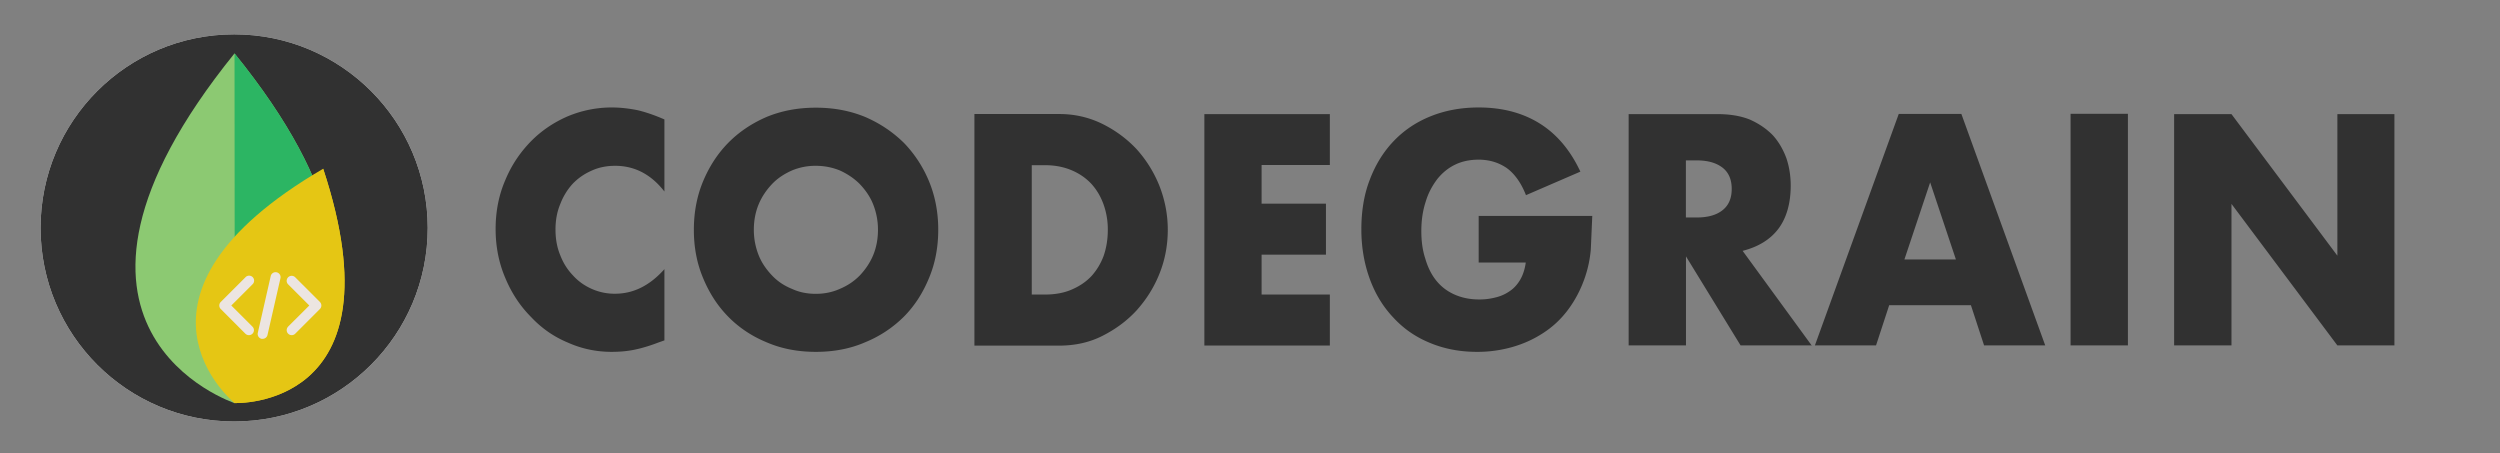 <svg fill-rule="evenodd" stroke-linejoin="round" stroke-miterlimit="2" viewBox="0 0 171 31" xmlns="http://www.w3.org/2000/svg" xmlns:xlink="http://www.w3.org/1999/xlink"><rect x="0" y="0" width="171" height="31" fill="#808080" stroke="none"/><clipPath id="a"><path d="m800 800.998h-800v-800l800 .002v800z"/></clipPath><clipPath id="b"><path d="m800 800.998h-800v-800l800 .002v800z"/></clipPath><clipPath id="c"><path d="m800 800.998h-800v-800l800 .002v800z"/></clipPath><clipPath id="d"><path d="m800 800.998h-800v-800l800 .002v800z"/></clipPath><g transform="matrix(.023 0 0 .023 2.244 1.809)"><circle cx="598.766" cy="599.166" fill="#fff" r="575.666"/><g clip-path="url(#a)" fill-rule="nonzero" transform="matrix(5.627 -.004 .004 5.627 -3529.12 -3178.64)"><path d="m733.08 581.258c117.966 145.83 0 184.844 0 184.844s-117.965-39.013 0-184.844z" fill="#8cc972" transform="translate(.277 -1.595)"/><path d="m733.08 581.258v184.844s117.966-39.013 0-184.844z" fill="#2cb563" transform="translate(.296 -1.612)"/></g><g clip-path="url(#b)" fill="#e5c614" fill-rule="nonzero" transform="matrix(5.865 .597 -.597 5.865 -1356.39 -2946.39)"><path d="m432.503 530.484c52.278 117.108-32.526 122.124-32.526 122.124s-71.073-46.533 32.526-122.124z"/><path d="m432.503 530.484-32.526 122.124s84.804-5.016 32.526-122.124z"/></g><circle cx="598.766" cy="599.166" fill="#313131" r="575.666"/><g fill-rule="nonzero"><g clip-path="url(#c)" transform="matrix(5.627 -.004 .004 5.627 -3529.12 -3178.64)"><path d="m733.08 581.258c117.966 145.83 0 184.844 0 184.844s-117.965-39.013 0-184.844z" fill="#8cc972" transform="translate(.277 -1.595)"/><path d="m733.08 581.258v184.844s117.966-39.013 0-184.844z" fill="#2cb563" transform="translate(.296 -1.612)"/></g><g clip-path="url(#d)" fill="#e5c614" transform="matrix(5.865 .597 -.597 5.865 -1356.39 -2946.39)"><path d="m432.503 530.484c52.278 117.108-32.526 122.124-32.526 122.124s-71.073-46.533 32.526-122.124z"/><path d="m432.503 530.484-32.526 122.124s84.804-5.016 32.526-122.124z"/></g><path d="m669.208 910.823 38.334-168.517a14.83 14.83 0 0 1 17.753-11.159c7.983 1.825 12.977 9.77 11.16 17.753l-38.485 168.523c-1.513 6.73-7.48 11.533-14.378 11.564-1.108.112-2.223.112-3.338 0-7.977-1.825-12.97-9.776-11.14-17.76.03-.137.056-.268.093-.405zm89.856-18.015 63.174-62.943-62.95-62.943c-5.772-5.835-5.723-15.25.112-21.016 5.835-5.78 15.244-5.73 21.023.106l73.398 73.398c5.748 5.785 5.748 15.126 0 20.9l-73.398 73.398c-2.777 2.783-6.532 4.353-10.455 4.37a14.81 14.81 0 0 1 -10.53-4.371c-5.79-5.748-5.86-15.088-.15-20.9h-.224zm-200.164-52.488c-5.748-5.785-5.748-15.126 0-20.9l73.398-73.398c5.492-6.078 14.864-6.557 20.942-1.065 6.084 5.486 6.557 14.858 1.07 20.942a17.88 17.88 0 0 1 -1.027 1.034l-62.95 62.943 62.95 62.943c5.748 5.785 5.748 15.126 0 20.9-2.8 2.802-6.582 4.378-10.536 4.37-3.973.025-7.796-1.55-10.598-4.37z" fill="#ece5e1"/></g></g><path d="m71.212 21.35c-1.35-1.65-3.03-2.5-5.04-2.5-.87 0-1.68.15-2.43.48-.78.33-1.4.75-1.95 1.3-.54.57-.96 1.23-1.26 1.98-.33.75-.48 1.6-.48 2.46 0 .9.15 1.74.48 2.5.3.75.72 1.4 1.3 1.98.54.57 1.17 1 1.92 1.32a5.98 5.98 0 0 0 2.4.48c1.9 0 3.57-.8 5.07-2.4v6.96l-.6.2c-.9.33-1.74.57-2.52.72s-1.56.2-2.3.2c-1.56 0-3.06-.3-4.47-.9-1.44-.57-2.7-1.4-3.78-2.5-1.1-1.05-1.98-2.3-2.64-3.8-.66-1.47-1-3.06-1-4.8s.33-3.33 1-4.8c.63-1.44 1.5-2.67 2.6-3.75 1.08-1.05 2.34-1.86 3.78-2.46a12.17 12.17 0 0 1 4.53-.87c.9 0 1.77.1 2.67.27.87.2 1.77.5 2.73.9v7.02zm9.18 3.75a6.41 6.41 0 0 0 .5 2.5c.32.76.8 1.4 1.38 1.98s1.26 1 2.04 1.3c.75.33 1.56.48 2.43.48s1.68-.15 2.46-.48c.75-.3 1.44-.72 2.04-1.3.57-.57 1.05-1.23 1.38-1.98s.5-1.6.5-2.5a6.41 6.41 0 0 0 -.5-2.5c-.32-.76-.8-1.4-1.38-1.98-.6-.57-1.3-1-2.04-1.32-.78-.3-1.6-.45-2.46-.45a6.52 6.52 0 0 0 -2.43.45c-.78.33-1.47.75-2.04 1.32s-1.05 1.23-1.38 1.98-.5 1.6-.5 2.5zm-6.15 0c0-1.68.3-3.24.93-4.7.63-1.44 1.47-2.7 2.58-3.78s2.43-1.92 3.96-2.55c1.53-.6 3.2-.9 5.04-.9s3.5.3 5.04.9c1.53.63 2.85 1.47 4 2.55a11.92 11.92 0 0 1 2.58 3.78c.63 1.47.93 3.03.93 4.7s-.3 3.24-.93 4.68c-.63 1.47-1.47 2.73-2.58 3.8-1.14 1.08-2.46 1.92-4 2.52-1.53.63-3.2.93-5.04.93s-3.5-.3-5.04-.93c-1.53-.6-2.85-1.44-3.96-2.52s-1.95-2.34-2.58-3.8c-.63-1.44-.93-3-.93-4.68zm34.65 6.33h1.35c1.02 0 1.92-.15 2.73-.48s1.47-.75 2.04-1.32a6.07 6.07 0 0 0 1.26-2c.27-.75.42-1.6.42-2.52a6.96 6.96 0 0 0 -.45-2.52c-.3-.78-.72-1.44-1.26-2-.57-.57-1.23-1-2.04-1.32s-1.7-.48-2.7-.48h-1.35v12.66zm-5.88-17.64h8.7c1.53 0 2.97.3 4.35.93 1.35.63 2.52 1.44 3.54 2.46 1 1.05 1.8 2.25 2.37 3.6.57 1.38.87 2.82.87 4.32 0 1.47-.27 2.9-.84 4.26-.57 1.38-1.38 2.58-2.37 3.63-1.02 1.05-2.2 1.86-3.54 2.5s-2.82.93-4.38.93h-8.7v-22.62zm36.45 4.98h-7v3.78h6.6v4.98h-6.6v3.9h7v4.98h-12.87v-22.61h12.87v4.98zm15.24 4.98h11.67l-.15 3.27a11.01 11.01 0 0 1 -.6 2.73c-.42 1.17-1 2.22-1.7 3.12-.72.93-1.56 1.68-2.52 2.28-1 .63-2.04 1.08-3.2 1.4a13.65 13.65 0 0 1 -3.66.48c-1.77 0-3.36-.3-4.8-.87-1.47-.57-2.7-1.38-3.75-2.46-1.05-1.05-1.86-2.3-2.43-3.78s-.87-3.1-.87-4.86.27-3.4.87-4.86c.57-1.44 1.38-2.7 2.43-3.75s2.3-1.86 3.78-2.43 3.12-.87 4.95-.87c2.37 0 4.44.5 6.2 1.53s3.18 2.6 4.23 4.74l-5.58 2.3c-.5-1.23-1.2-2.13-2-2.67-.84-.54-1.8-.8-2.85-.8-.87 0-1.68.15-2.4.48s-1.32.8-1.83 1.4c-.5.63-.93 1.35-1.2 2.22-.3.87-.45 1.83-.45 2.88 0 .96.12 1.86.4 2.67.24.8.6 1.53 1.1 2.13s1.1 1.05 1.86 1.38 1.6.5 2.58.5a6.72 6.72 0 0 0 1.68-.2 4.28 4.28 0 0 0 1.47-.63c.42-.27.78-.66 1.05-1.1s.48-1.02.57-1.68h-4.83v-4.56zm21.27.15h1.1c1.17 0 2.04-.24 2.67-.72s.93-1.17.93-2.07-.3-1.6-.93-2.07-1.5-.72-2.67-.72h-1.1zm12.93 12.5h-7.32l-5.6-8.7v8.7h-5.88v-22.6h9.15c1.26 0 2.37.18 3.3.54.93.4 1.7.9 2.34 1.53.6.63 1.05 1.38 1.38 2.22.3.84.45 1.74.45 2.7 0 1.7-.42 3.12-1.23 4.17-.84 1.08-2.07 1.8-3.7 2.2l7.1 9.27zm14.76-8.4-2.64-7.53-2.64 7.53zm1.56 4.47h-8.4l-1.35 3.93h-6.27l8.6-22.62h6.42l8.6 22.62h-6.27l-1.35-3.93zm10.2-18.7h5.88v22.63h-5.88zm10.62 22.62v-22.59h5.88l10.86 13.83v-13.83h5.85v22.6h-5.85l-10.86-13.83v13.83h-5.88z" fill="#313131" fill-rule="nonzero" transform="matrix(.667 0 0 .7 -2.059 -1.854)"/></svg>